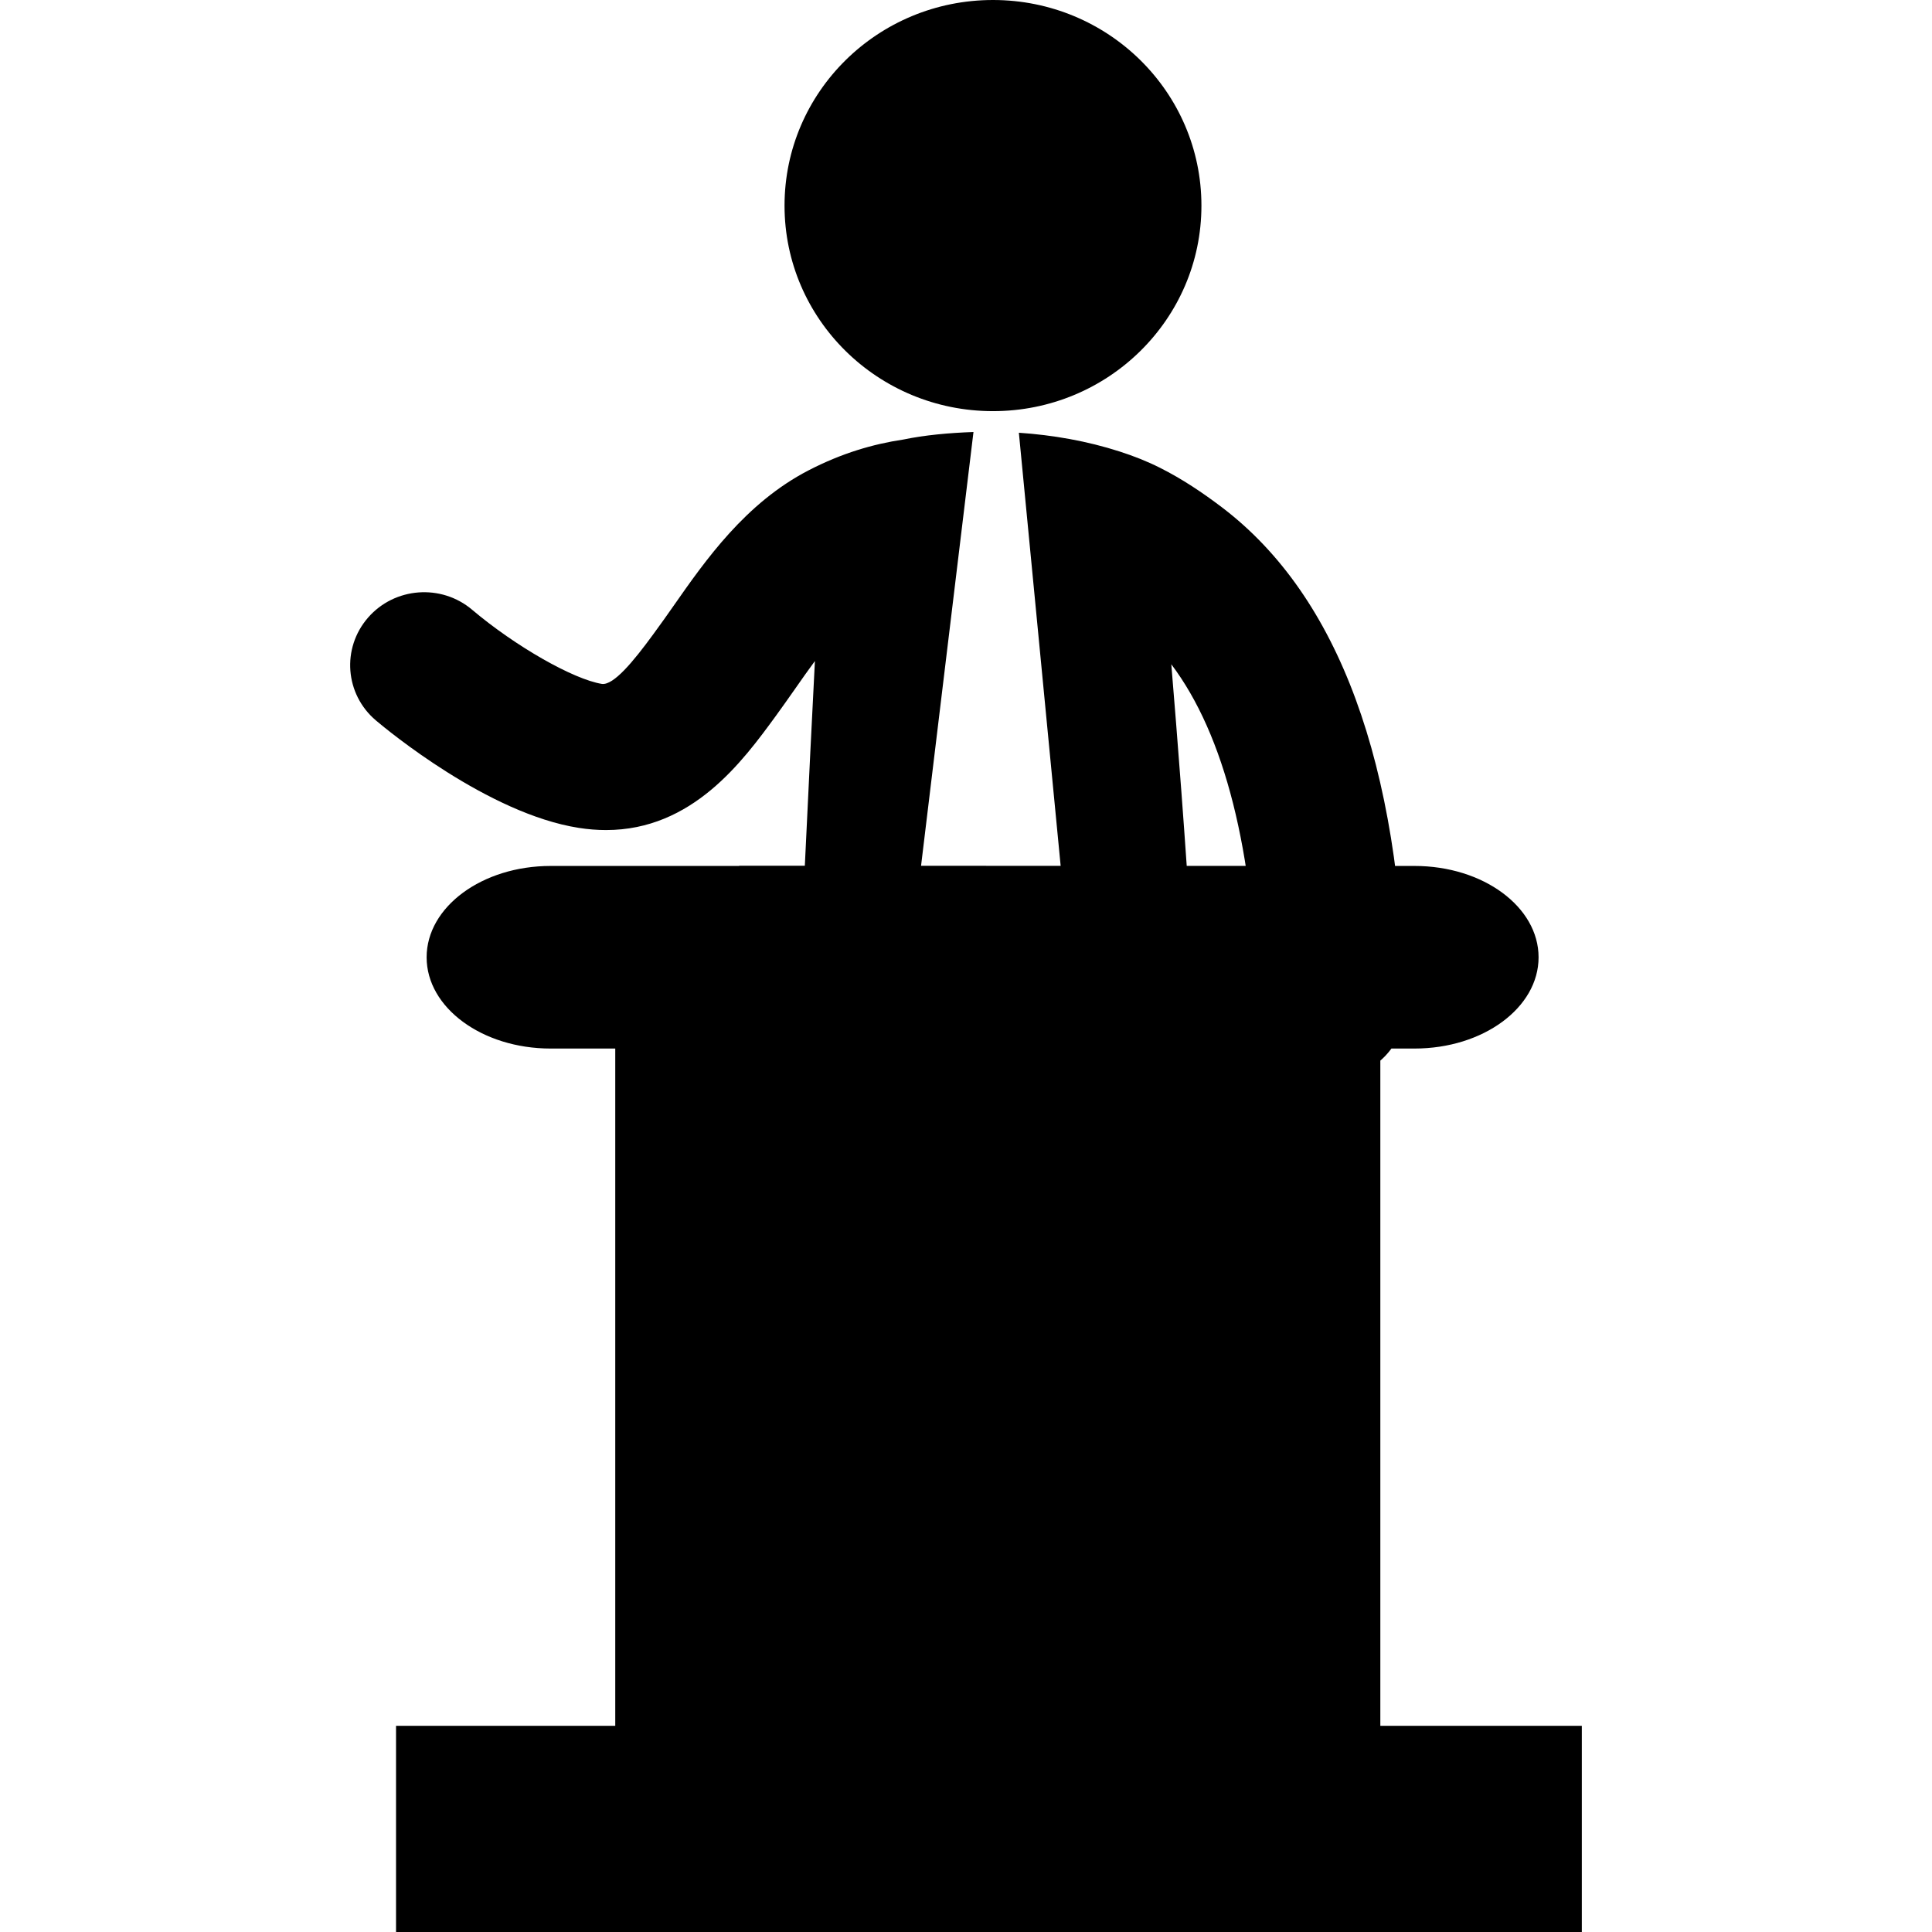 <?xml version="1.0" encoding="utf-8"?>
<!-- Generator: Adobe Illustrator 16.0.0, SVG Export Plug-In . SVG Version: 6.00 Build 0)  -->
<!DOCTYPE svg PUBLIC "-//W3C//DTD SVG 1.1//EN" "http://www.w3.org/Graphics/SVG/1.1/DTD/svg11.dtd">
<svg version="1.1" id="Layer_1" xmlns="http://www.w3.org/2000/svg" xmlns:xlink="http://www.w3.org/1999/xlink" x="0px" y="0px"
	 width="800px" height="800px" viewBox="0 0 800 800" enable-background="new 0 0 800 800" xml:space="preserve">
<path d="M324.859,85.156C324.859,38.086,363.491,0,411.173,0c47.684,0,86.314,38.086,86.314,85.156
	c0,47.006-38.631,85.091-86.314,85.091C363.491,170.248,324.859,132.162,324.859,85.156z M506.234,210.265
	c-8.163-6.206-16.695-11.936-25.854-16.536c-5.371-2.711-11.022-4.926-16.761-6.77c-13.47-4.341-27.608-6.814-41.728-7.77
	l22.238,230.49l-32.156,37.153l-36.768-37.153l27.89-230.794c-10.286,0.369-20.182,1.281-29.082,3.125
	c-12.451,1.867-25.313,5.578-39.216,12.761c-26.093,13.498-42.659,37.174-55.976,56.228c-2.447,3.473-4.808,6.879-8.25,11.546
	c-8.597,11.784-16.522,21.18-21.287,20.658c-11.867-1.887-35.967-15.646-53.746-30.685c-12.819-10.895-32.178-9.397-43.157,3.255
	c-11,12.652-9.549,31.705,3.292,42.556c4.634,3.929,46.448,38.586,83.932,44.467c3.94,0.629,7.73,0.911,11.347,0.911
	c35.773,0,56.561-28.45,70.311-47.266c2.621-3.602,5.263-7.356,7.948-11.177c2.685-3.862,5.435-7.747,8.228-11.545
	c-2.057,40.082-6.301,125.326-9.095,198.328c-0.823,21.703,14.964,33.726,38.437,35.245c14.464,0.867,33.066-11.221,45.452-11.221
	c20.55,0,39.432,9.811,53.571,8.009c17.454-2.302,28.065-13.672,29.494-22.136c4.135-24.654-5.566-150.065-10.286-206.88
	c21.979,29.102,34.344,77.323,35.708,142.145c0.324,16.428,13.968,29.535,30.576,29.535c0.216,0,0.433,0,0.649,0
	c16.89-0.348,30.316-14.128,29.948-30.816C579.816,316.21,554.373,247.027,506.234,210.265z M571.566,434.18h14.161
	c28.411,0,51.364-16.906,51.364-37.782c0-20.898-22.953-37.826-51.364-37.826l-279.643-0.085v0.085H228
	c-28.324,0-51.343,16.928-51.343,37.826c0,20.876,23.019,37.782,51.343,37.782h26.764v280.447H163.99V800H655v-85.373h-83.434
	V434.18z"/>
</svg>
